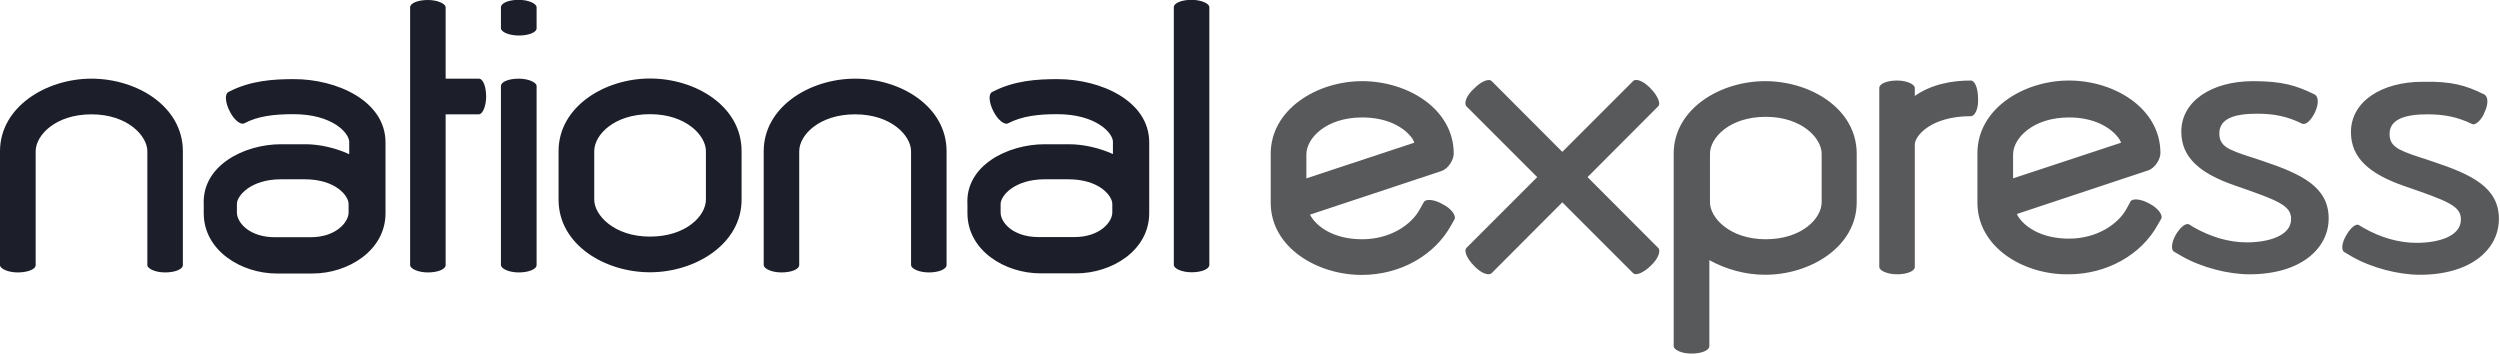 <svg version="1.2" xmlns="http://www.w3.org/2000/svg" viewBox="0 0 1605 227" width="1605" height="227">
	<title>download-svg</title>
	<style>
		.s0 { fill: #1c1f2a } 
		.s1 { fill: #58595b } 
	</style>
	<g id="Layer">
		<g id="Group-35">
			<path id="Fill-7" fill-rule="evenodd" class="s0" d="m22.9 163.5v6.7c0 2.7-5.2 4.7-11.5 4.7-6.3 0-11.4-2.4-11.4-4.7v-6.7-30.4-36c0-28.4 29.6-46.6 58.7-46.6 29.2 0 58.7 17.8 58.7 46.6v36 30.4 6.7c0 2.7-5.1 4.7-11.4 4.7-6.3 0-11.4-2.4-11.4-4.7v-27.7-45.4c0-9.8-12.6-23.7-35.9-23.7-23.2 0-35.8 13.5-35.8 23.7z"/>
			<path id="Fill-1" fill-rule="evenodd" class="s0" d="m263.3 4.7c0-2.7 5.1-4.7 11.4-4.7 6.3 0 11.4 2.4 11.4 4.7v45.8h21.3c2.8 0 4.7 5.2 4.7 11.5 0 6.3-2.3 11.4-4.7 11.4h-21.3v96.8c0 2.7-5.1 4.7-11.4 4.7-6.3 0-11.4-2.4-11.4-4.7zm58.3 0c0-2.8 5.1-4.8 11.4-4.8 6.3 0 11.5 2.4 11.5 4.8v13.4c0 2.8-5.2 4.7-11.5 4.7-6.3 0-11.4-2.3-11.4-4.7zm0 50.5c0-2.7 5.1-4.7 11.4-4.7 6.3 0 11.5 2.4 11.5 4.7v114.9c0 2.8-5.2 4.8-11.5 4.8-6.3 0-11.4-2.4-11.4-4.8zm191.5 114.9c0 2.8-5.1 4.8-11.4 4.8-6.3 0-11.4-2.4-11.4-4.8v-73c0-28.4 29.5-46.6 58.7-46.6 29.2 0 58.7 17.8 58.7 46.6v73c0 2.8-5.1 4.8-11.4 4.8-6.3 0-11.4-2.4-11.4-4.8v-73c0-9.9-12.6-23.7-35.9-23.7-23.2 0-35.9 13.4-35.9 23.7zm240.5-165.5c0-2.7 5.1-4.7 11.4-4.7 6.3 0 11.4 2.4 11.4 4.7v165.5c0 2.7-5.1 4.7-11.4 4.7-6.3 0-11.4-2.4-11.4-4.7zm-82.8 88h15.4c9.4 0 19.7 2.4 28.3 6.3v-7.9c0-5.5-10.6-17.7-35.8-17.7-12.2 0-22.5 1.2-31.6 5.9-2.3 1.2-6.7-2.4-9.4-7.9-2.8-5.5-3.2-11-0.8-12.2 14.2-7.5 29.2-8.3 42.2-8.3 27.2 0 58.7 13.8 58.7 40.6v45.4c0 24.1-24.1 38.7-46.9 38.7h-22.9c-22.8 0-46.9-14.6-46.9-38.7v-5.5c-1.5-24.9 25.6-38.7 49.7-38.7zm0 22.5c-19.7 0-28.4 10.7-28.4 15.8v5.6c0 6.3 7.9 15.7 24.4 15.7h22.9c16.6 0 24.4-9.8 24.4-15.7v-5.6c0-5.1-8.2-15.8-28.3-15.8zm-194.7 13.1c0 28.4-29.6 46.6-58.8 46.6-29.1 0-58.7-17.8-58.7-46.6v-31.2c0-28.5 29.6-46.6 58.7-46.6 29.2 0 58.8 17.7 58.8 46.6zm-94.6 0c0 9.8 12.6 23.7 35.8 23.7 23.3 0 35.9-13.5 35.9-23.7v-31.2c0-9.9-12.6-23.7-35.9-23.7-23.2 0-35.8 13.4-35.8 23.7zm-201-35.6h15.4c9.4 0 19.7 2.4 28.3 6.4v-7.9c0-5.6-10.6-17.8-35.8-17.8-12.3 0-22.9 1.2-31.6 5.9-2.3 1.2-6.7-2.3-9.4-7.9-2.8-5.5-3.2-11-0.8-12.2 14.2-7.5 29.2-8.3 42.2-8.3 27.2 0 58.7 13.8 58.7 40.7v45.4c0 24-24.1 38.7-46.9 38.7h-22.9c-22.8 0-46.9-14.7-46.9-38.7v-5.6c-1.2-24.8 25.6-38.7 49.7-38.7zm0 22.5c-19.7 0-28.4 10.7-28.4 15.8v5.6c0 6.3 7.9 15.8 24.4 15.8h22.9c16.6 0 24.4-9.9 24.4-15.8v-5.6c0-5.1-8.2-15.8-28.3-15.8z"/>
			<path id="Fill-31" fill-rule="evenodd" class="s1" d="m815.8 130.7v-32c0-28.4 29.6-46.6 58.7-46.6 29.2 0 58.8 17.8 58.8 46.6 0 3.6-3.2 9.5-7.9 11.1l-84.4 28 1.2 2c5.2 7.5 16.2 13.8 32.3 13.8 17.8 0 31.6-9.1 37.1-19.4l2.4-4.3c1.1-2.4 6.7-2 12.2 1.2 5.5 2.7 9 7.5 7.5 9.9l-2 3.5c-10.6 19.4-32.7 32-57.5 32-28.4 0-58-17.4-58.4-45.8zm91.1-41.5c-5.2-7.5-16.2-13.8-32.4-13.8-23.2 0-35.8 13.4-35.8 23.7v15.4l69.3-22.9z"/>
			<path id="Fill-19" fill-rule="evenodd" class="s1" d="m1048.4 52.1c1.9-2 7 0 11.4 4.8 4.3 4.3 6.7 9.8 4.7 11.4l-45.3 45.4 45.3 45.4c2 2 0 7.1-4.7 11.5-4.4 4.3-9.5 6.7-11.4 4.7l-45.4-45.4-45.3 45.4c-2 2-7.1 0-11.4-4.7-4.4-4.4-6.7-9.5-4.8-11.5l45.4-45.4-45.4-45.4c-1.9-2 0-7.1 4.8-11.4 4.3-4.4 9.4-6.8 11.4-4.8l45.3 45.4zm546 8.3c3.2 1.2 3.2 6.3 0.8 11.4-1.9 5.2-5.9 8.7-7.9 7.9-9.8-4.7-18.1-6.3-29.1-6.3-14.2 0-24.1 3.2-24.1 12.6 0 4.8 2 7.5 6.3 9.9 2.4 1.2 5.2 2.4 8.7 3.6l13 4.3c24.9 8.3 42.2 16.6 42.2 36.7 0 19.4-17.7 35.9-50.8 35.9-13.4 0-30.8-4.3-43.8-11.8l-4.7-2.8c-2-1.1-1.6-5.9 1.2-10.6 2.7-4.8 6.3-7.9 8.2-6.7l3.2 1.9c10.6 6 22.1 9.5 33.9 9.5 13.4 0 28.4-3.9 28.4-15 0-8.7-8.3-11.8-35.9-21.3-22.9-7.9-34.7-18.2-34.7-34.8 0-19.7 19.7-32.3 46.1-32.3 18.5-0.4 27.6 2.3 39 7.9zm-108.9 0c3.2 1.2 3.2 6.3 0.8 11.5-2.4 5.1-5.9 8.6-8.3 7.5-9.8-4.8-18.1-6.4-29.1-6.4-14.6 0-24.1 3.2-24.1 12.7 0 4.7 2 7.5 6.3 9.9 2.4 1.1 5.1 2.3 8.7 3.5l13 4.3c24.8 8.3 42.2 16.6 42.2 36.8 0 19.3-17.8 35.9-50.9 35.9-13.4 0-30.7-4.3-43.7-11.8l-4.8-2.8c-1.9-1.2-1.5-5.9 1.2-10.7 2.8-4.7 6.3-7.9 8.7-6.7l3.2 2c10.6 5.9 22 9.5 33.8 9.5 13.4 0 28.4-4 28.4-15 0-8.7-8.3-11.9-35.8-21.4-22.9-7.9-34.7-18.1-34.7-34.7 0-19.7 19.7-32.4 46.1-32.4 18.9 0 27.6 2.8 39 8.3zm-220.3 14.2c-25.6 0-35.9 12.7-35.9 18.2v78.6c0 2.7-5.1 4.7-11.4 4.7-6.3 0-11.4-2.4-11.4-4.7v-114.9c0-2.8 5.1-4.8 11.4-4.8 6.3 0 11.4 2.4 11.4 4.8v5.1c10.7-7.5 23.7-9.9 35.9-9.9 2.8 0 4.7 5.2 4.7 11.5 0.4 6.3-1.9 11.4-4.7 11.4zm-73.2 55.3c0 28.4-29.6 46.5-58.8 46.5-12.6 0-25.2-3.5-35.8-9.4v55.2c0 2.8-5.1 4.8-11.5 4.8-6.3 0-11.4-2.4-11.4-4.8v-123.5c0-28.9 30-46.6 58.7-46.6 29.2 0 58.8 17.7 58.8 46.6zm-94.2 0c0 9.8 12.6 23.7 35.8 23.7 23.3 0 35.9-13.5 35.9-23.7v-31.2c0-9.9-12.6-23.7-35.9-23.7-23.2 0-35.8 13.4-35.8 23.7zm171.7 0.8v-32.4c0-28.4 29.6-46.6 58.8-46.6 29.1 0 58.7 17.8 58.7 46.6 0 3.6-3.2 9.5-7.9 11.1l-84.3 28 1.1 2c5.2 7.5 16.2 13.8 32.4 13.8 17.7 0 31.5-9.1 37-19.3l2.4-4.4c1.1-2.3 6.7-1.9 12.2 1.2 5.5 2.8 9 7.5 7.5 9.9l-2 3.5c-10.6 19.4-32.7 32-57.5 32-28.4 0.4-58-17-58.4-45.4zm91.1-41.4c-5.2-7.5-16.2-13.9-32.3-13.9-23.3 0-35.9 13.5-35.9 23.7v15.4l69.4-22.9z"/>
		</g>
	</g>
</svg>